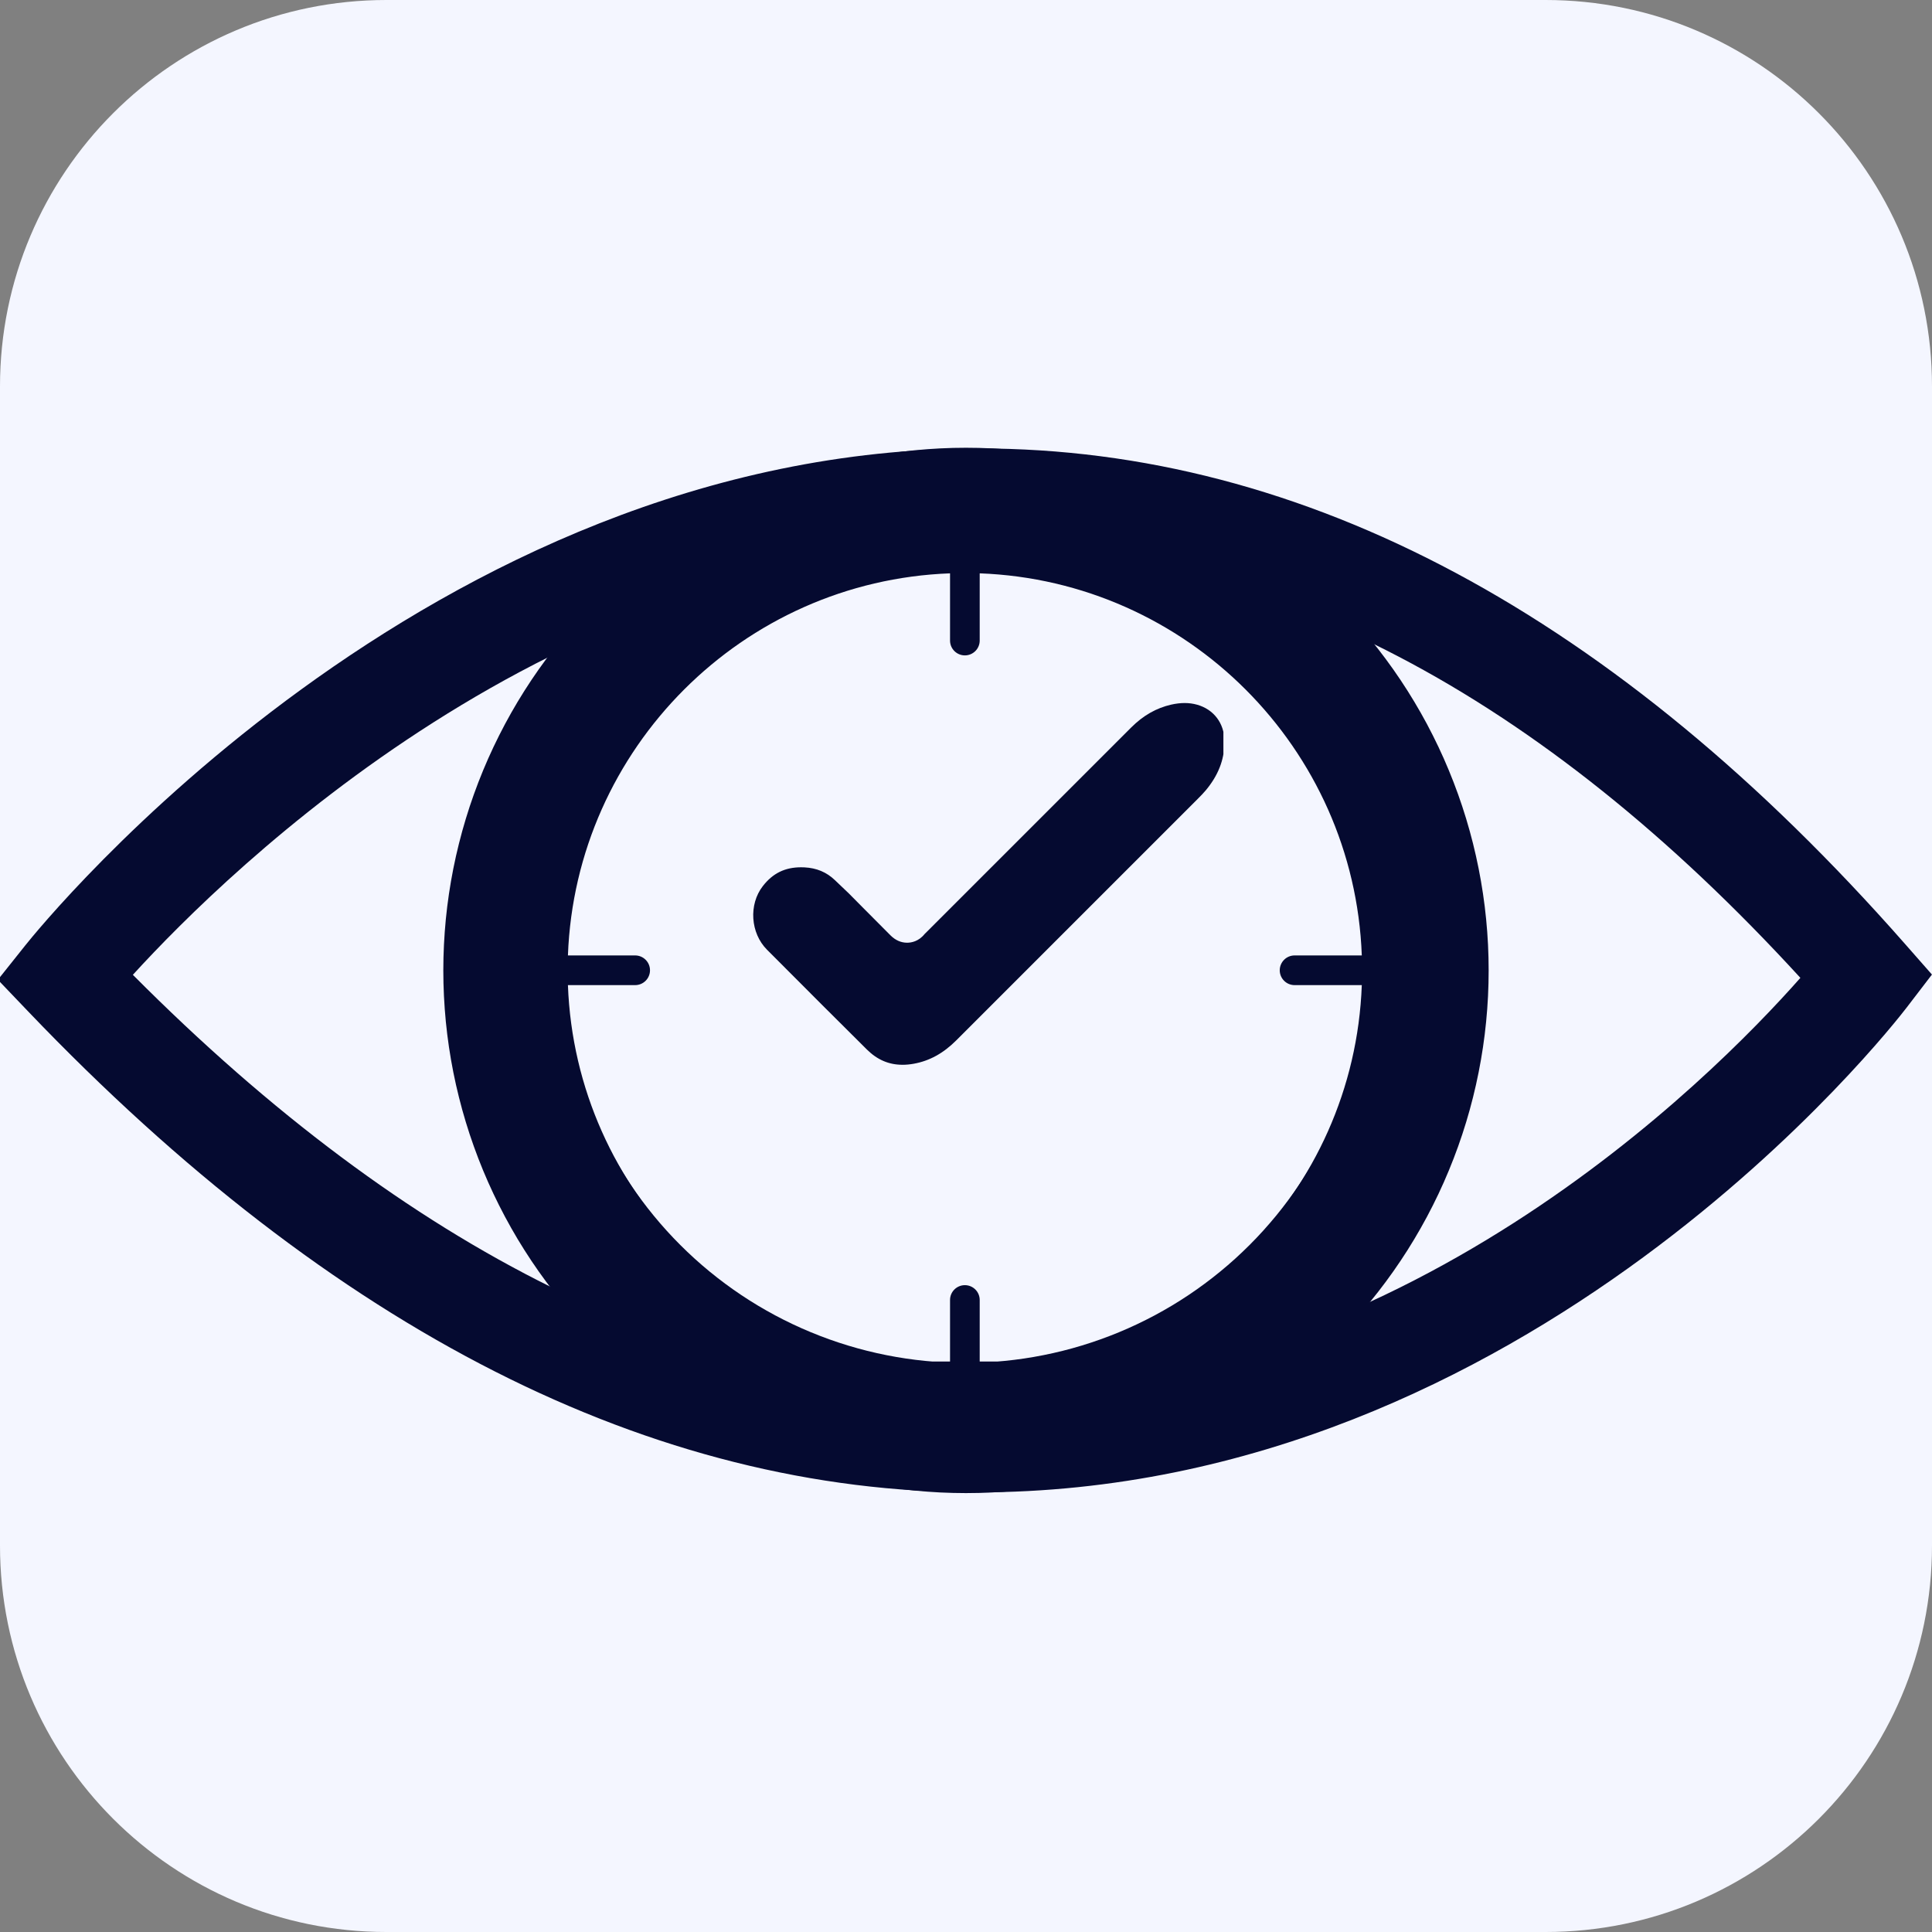 <svg xmlns="http://www.w3.org/2000/svg" xmlns:xlink="http://www.w3.org/1999/xlink" width="500" zoomAndPan="magnify" viewBox="0 0 375 375" height="500" preserveAspectRatio="xMidYMid meet" version="1.0"><rect x="0" y="0" width="375" height="375" fill="#808080" stroke="none"/><defs><clipPath id="289344ae67"><path d="M 75 0 L 300 0 C 341.422 0 375 33.578 375 75 L 375 300 C 375 341.422 341.422 375 300 375 L 75 375 C 33.578 375 0 341.422 0 300 L 0 75 C 0 33.578 33.578 0 75 0 Z M 75 0 " clip-rule="nonzero"/></clipPath><clipPath id="d6acfd458f"><path d="M 86.047 86.91 L 289 86.91 L 289 290 L 86.047 290 Z M 86.047 86.91 " clip-rule="nonzero"/></clipPath><clipPath id="aafaa6f302"><path d="M 109.156 108.266 L 265.156 108.266 L 265.156 264.266 L 109.156 264.266 Z M 109.156 108.266 " clip-rule="nonzero"/></clipPath><clipPath id="84884bec0f"><path d="M 104.449 105.516 L 270.199 105.516 L 270.199 271.266 L 104.449 271.266 Z M 104.449 105.516 " clip-rule="nonzero"/></clipPath><clipPath id="2b2ab06f0a"><path d="M 145.211 131.113 L 246.461 131.113 L 246.461 232.363 L 145.211 232.363 Z M 145.211 131.113 " clip-rule="nonzero"/></clipPath><clipPath id="ddeb35d45a"><path d="M 146 136.453 L 237.461 136.453 L 237.461 206.953 L 146 206.953 Z M 146 136.453 " clip-rule="nonzero"/></clipPath></defs><g clip-path="url(#289344ae67)"><rect x="-37.5" width="450" fill="#f4f6ff" y="-37.5" height="450" fill-opacity="1"/></g><path fill="#050a30" d="M 189.566 289.672 C 126.617 289.672 64.68 258.27 5.477 196.332 L -0.41 190.172 L 4.898 183.512 C 8.035 179.57 82.957 87.043 190.074 87.043 C 253.188 87.043 313.621 119.379 369.699 183.145 L 374.988 189.16 L 370.117 195.52 C 367.176 199.367 296.797 289.672 189.566 289.672 Z M 25.789 189.211 C 79.23 242.934 134.293 270.16 189.566 270.16 C 271.75 270.16 331.996 209.566 349.453 189.801 C 298.879 134.562 245.289 106.559 190.074 106.559 C 107.969 106.559 44.48 168.723 25.789 189.211 Z M 25.789 189.211 " fill-opacity="1" fill-rule="nonzero"/><path fill="#050a30" d="M 187.453 126.055 C 153.043 126.055 125.148 153.949 125.148 188.359 C 125.148 222.766 153.043 250.66 187.453 250.66 C 221.859 250.66 249.754 222.766 249.754 188.359 C 249.754 153.949 221.859 126.055 187.453 126.055 Z M 187.453 214.508 C 173.012 214.508 161.305 202.801 161.305 188.359 C 161.305 173.918 173.012 162.211 187.453 162.211 C 201.895 162.211 213.598 173.918 213.598 188.359 C 213.598 202.801 201.895 214.508 187.453 214.508 Z M 187.453 214.508 " fill-opacity="1" fill-rule="nonzero"/><g clip-path="url(#d6acfd458f)"><path fill="#050a30" d="M 288.945 188.359 C 288.945 190.02 288.906 191.68 288.824 193.336 C 288.742 194.996 288.621 196.648 288.457 198.301 C 288.297 199.953 288.094 201.602 287.848 203.246 C 287.605 204.887 287.32 206.523 286.996 208.152 C 286.672 209.777 286.309 211.398 285.906 213.008 C 285.504 214.621 285.059 216.219 284.578 217.809 C 284.098 219.398 283.574 220.973 283.016 222.535 C 282.457 224.098 281.859 225.648 281.223 227.18 C 280.59 228.715 279.918 230.234 279.207 231.734 C 278.496 233.234 277.75 234.719 276.969 236.18 C 276.184 237.645 275.367 239.09 274.512 240.516 C 273.66 241.938 272.773 243.34 271.848 244.723 C 270.926 246.102 269.973 247.457 268.98 248.793 C 267.992 250.125 266.973 251.434 265.918 252.719 C 264.867 254 263.781 255.258 262.668 256.488 C 261.551 257.719 260.406 258.922 259.234 260.094 C 258.059 261.27 256.855 262.414 255.625 263.527 C 254.395 264.645 253.141 265.727 251.855 266.781 C 250.574 267.832 249.266 268.855 247.93 269.844 C 246.598 270.832 245.238 271.789 243.859 272.711 C 242.48 273.633 241.078 274.52 239.652 275.375 C 238.23 276.227 236.785 277.047 235.32 277.828 C 233.855 278.613 232.375 279.359 230.871 280.066 C 229.371 280.777 227.855 281.449 226.32 282.086 C 224.785 282.723 223.238 283.316 221.676 283.879 C 220.113 284.438 218.535 284.957 216.945 285.441 C 215.359 285.922 213.758 286.363 212.148 286.766 C 210.535 287.172 208.918 287.535 207.289 287.859 C 205.66 288.184 204.027 288.465 202.383 288.711 C 200.742 288.953 199.094 289.156 197.441 289.32 C 195.789 289.48 194.133 289.605 192.477 289.688 C 190.816 289.766 189.156 289.809 187.496 289.809 C 185.836 289.809 184.18 289.766 182.52 289.688 C 180.863 289.605 179.207 289.48 177.555 289.32 C 175.902 289.156 174.254 288.953 172.613 288.711 C 170.969 288.465 169.336 288.184 167.707 287.859 C 166.078 287.535 164.457 287.172 162.848 286.766 C 161.238 286.363 159.637 285.922 158.047 285.441 C 156.461 284.957 154.883 284.438 153.32 283.879 C 151.758 283.316 150.207 282.723 148.676 282.086 C 147.141 281.449 145.625 280.777 144.121 280.066 C 142.621 279.359 141.141 278.613 139.676 277.828 C 138.211 277.047 136.766 276.227 135.344 275.375 C 133.918 274.52 132.516 273.633 131.137 272.711 C 129.754 271.789 128.398 270.832 127.062 269.844 C 125.73 268.855 124.422 267.832 123.141 266.781 C 121.855 265.727 120.598 264.641 119.367 263.527 C 118.137 262.414 116.938 261.27 115.762 260.094 C 114.59 258.922 113.445 257.719 112.328 256.488 C 111.215 255.258 110.129 254 109.078 252.719 C 108.023 251.434 107 250.125 106.012 248.793 C 105.023 247.457 104.066 246.102 103.145 244.723 C 102.223 243.34 101.336 241.938 100.48 240.516 C 99.629 239.09 98.809 237.645 98.027 236.18 C 97.246 234.719 96.5 233.234 95.789 231.734 C 95.078 230.234 94.406 228.715 93.77 227.18 C 93.137 225.648 92.539 224.098 91.98 222.535 C 91.418 220.973 90.898 219.398 90.418 217.809 C 89.934 216.219 89.492 214.621 89.09 213.008 C 88.684 211.398 88.32 209.777 87.996 208.152 C 87.672 206.523 87.391 204.887 87.145 203.246 C 86.902 201.602 86.699 199.953 86.535 198.301 C 86.375 196.648 86.254 194.996 86.172 193.336 C 86.09 191.68 86.047 190.02 86.047 188.359 C 86.047 186.699 86.09 185.039 86.172 183.379 C 86.254 181.723 86.375 180.066 86.535 178.414 C 86.699 176.762 86.902 175.117 87.145 173.473 C 87.391 171.832 87.672 170.195 87.996 168.566 C 88.32 166.938 88.684 165.32 89.09 163.707 C 89.492 162.098 89.934 160.5 90.418 158.91 C 90.898 157.32 91.418 155.746 91.98 154.18 C 92.539 152.617 93.137 151.07 93.77 149.535 C 94.406 148 95.078 146.484 95.789 144.984 C 96.5 143.484 97.246 142 98.027 140.535 C 98.809 139.07 99.629 137.629 100.48 136.203 C 101.336 134.781 102.223 133.379 103.145 131.996 C 104.066 130.617 105.023 129.258 106.012 127.926 C 107 126.594 108.023 125.285 109.078 124 C 110.129 122.715 111.215 121.461 112.328 120.23 C 113.445 119 114.59 117.797 115.762 116.625 C 116.938 115.449 118.137 114.305 119.367 113.191 C 120.598 112.074 121.855 110.992 123.141 109.938 C 124.422 108.883 125.73 107.863 127.062 106.875 C 128.398 105.887 129.754 104.93 131.137 104.008 C 132.516 103.086 133.918 102.195 135.344 101.344 C 136.766 100.488 138.211 99.672 139.676 98.887 C 141.141 98.105 142.621 97.359 144.121 96.648 C 145.625 95.941 147.141 95.266 148.676 94.633 C 150.207 93.996 151.758 93.398 153.32 92.84 C 154.883 92.281 156.461 91.762 158.047 91.277 C 159.637 90.797 161.238 90.352 162.848 89.949 C 164.457 89.547 166.078 89.184 167.707 88.859 C 169.336 88.535 170.969 88.25 172.613 88.008 C 174.254 87.766 175.902 87.562 177.555 87.398 C 179.207 87.234 180.863 87.113 182.52 87.031 C 184.18 86.949 185.836 86.91 187.496 86.91 C 189.156 86.91 190.816 86.949 192.477 87.031 C 194.133 87.113 195.789 87.234 197.441 87.398 C 199.094 87.562 200.742 87.766 202.383 88.008 C 204.027 88.25 205.66 88.535 207.289 88.859 C 208.918 89.184 210.535 89.547 212.148 89.949 C 213.758 90.352 215.359 90.797 216.945 91.277 C 218.535 91.762 220.113 92.281 221.676 92.84 C 223.238 93.398 224.785 93.996 226.32 94.633 C 227.855 95.266 229.371 95.941 230.871 96.648 C 232.375 97.359 233.855 98.105 235.32 98.887 C 236.785 99.672 238.23 100.488 239.652 101.344 C 241.078 102.195 242.48 103.086 243.859 104.008 C 245.238 104.93 246.598 105.887 247.93 106.875 C 249.266 107.863 250.574 108.883 251.855 109.938 C 253.141 110.992 254.395 112.074 255.625 113.191 C 256.855 114.305 258.059 115.449 259.234 116.625 C 260.406 117.797 261.551 119 262.668 120.23 C 263.781 121.461 264.867 122.715 265.918 124 C 266.973 125.285 267.992 126.594 268.98 127.926 C 269.973 129.258 270.926 130.617 271.848 131.996 C 272.773 133.379 273.66 134.781 274.512 136.203 C 275.367 137.629 276.184 139.07 276.969 140.535 C 277.75 142 278.496 143.484 279.207 144.984 C 279.918 146.484 280.59 148 281.223 149.535 C 281.859 151.07 282.457 152.617 283.016 154.18 C 283.574 155.746 284.098 157.32 284.578 158.91 C 285.059 160.5 285.504 162.098 285.906 163.707 C 286.309 165.32 286.672 166.938 286.996 168.566 C 287.32 170.195 287.605 171.832 287.848 173.473 C 288.094 175.117 288.297 176.762 288.457 178.414 C 288.621 180.066 288.742 181.723 288.824 183.379 C 288.906 185.039 288.945 186.699 288.945 188.359 Z M 288.945 188.359 " fill-opacity="1" fill-rule="nonzero"/></g><g clip-path="url(#aafaa6f302)"><path fill="#f4f6ff" d="M 265.426 186.398 C 265.426 187.676 265.395 188.957 265.332 190.234 C 265.27 191.512 265.176 192.785 265.051 194.059 C 264.926 195.328 264.77 196.598 264.582 197.863 C 264.395 199.129 264.176 200.387 263.926 201.641 C 263.676 202.895 263.395 204.145 263.086 205.383 C 262.773 206.625 262.434 207.855 262.062 209.082 C 261.691 210.305 261.289 211.52 260.859 212.723 C 260.43 213.926 259.969 215.117 259.48 216.301 C 258.988 217.48 258.473 218.648 257.926 219.805 C 257.379 220.961 256.805 222.105 256.199 223.23 C 255.598 224.359 254.969 225.473 254.309 226.566 C 253.652 227.664 252.969 228.746 252.258 229.809 C 251.547 230.871 250.812 231.918 250.051 232.945 C 249.289 233.973 248.5 234.98 247.691 235.969 C 246.879 236.957 246.043 237.922 245.188 238.871 C 244.328 239.82 243.445 240.746 242.543 241.648 C 241.637 242.551 240.711 243.434 239.766 244.293 C 238.816 245.152 237.848 245.988 236.859 246.797 C 235.871 247.609 234.863 248.395 233.836 249.156 C 232.809 249.918 231.766 250.656 230.699 251.367 C 229.637 252.074 228.559 252.762 227.461 253.418 C 226.363 254.074 225.25 254.703 224.125 255.309 C 222.996 255.91 221.855 256.484 220.699 257.031 C 219.543 257.578 218.375 258.098 217.191 258.586 C 216.012 259.074 214.82 259.535 213.613 259.965 C 212.41 260.398 211.195 260.797 209.973 261.168 C 208.75 261.539 207.516 261.883 206.277 262.191 C 205.035 262.504 203.789 262.781 202.535 263.031 C 201.281 263.281 200.02 263.5 198.758 263.688 C 197.492 263.875 196.223 264.031 194.949 264.156 C 193.676 264.281 192.402 264.375 191.125 264.441 C 189.848 264.504 188.57 264.535 187.293 264.535 C 186.012 264.535 184.734 264.504 183.457 264.441 C 182.18 264.375 180.906 264.281 179.633 264.156 C 178.359 264.031 177.09 263.875 175.828 263.688 C 174.562 263.5 173.301 263.281 172.047 263.031 C 170.793 262.781 169.547 262.504 168.305 262.191 C 167.066 261.883 165.832 261.539 164.609 261.168 C 163.387 260.797 162.172 260.398 160.969 259.965 C 159.766 259.535 158.57 259.074 157.391 258.586 C 156.211 258.098 155.039 257.578 153.883 257.031 C 152.73 256.484 151.586 255.91 150.461 255.309 C 149.332 254.703 148.219 254.074 147.121 253.418 C 146.027 252.762 144.945 252.074 143.883 251.367 C 142.82 250.656 141.773 249.918 140.746 249.156 C 139.719 248.395 138.711 247.609 137.723 246.797 C 136.734 245.988 135.766 245.152 134.82 244.293 C 133.871 243.434 132.945 242.551 132.043 241.648 C 131.137 240.746 130.258 239.82 129.398 238.871 C 128.539 237.922 127.703 236.957 126.895 235.969 C 126.082 234.977 125.293 233.973 124.531 232.945 C 123.77 231.918 123.035 230.871 122.324 229.809 C 121.613 228.746 120.93 227.664 120.273 226.566 C 119.617 225.473 118.984 224.359 118.383 223.23 C 117.781 222.105 117.207 220.961 116.66 219.805 C 116.113 218.648 115.594 217.48 115.105 216.301 C 114.613 215.117 114.156 213.926 113.723 212.723 C 113.293 211.52 112.891 210.305 112.52 209.082 C 112.148 207.855 111.809 206.625 111.5 205.383 C 111.188 204.145 110.906 202.895 110.656 201.641 C 110.41 200.387 110.191 199.129 110.004 197.863 C 109.816 196.598 109.66 195.328 109.531 194.059 C 109.406 192.785 109.312 191.512 109.25 190.234 C 109.188 188.957 109.156 187.676 109.156 186.398 C 109.156 185.121 109.188 183.844 109.25 182.566 C 109.312 181.289 109.406 180.012 109.531 178.742 C 109.66 177.469 109.816 176.199 110.004 174.934 C 110.191 173.668 110.41 172.41 110.656 171.156 C 110.906 169.902 111.188 168.652 111.5 167.414 C 111.809 166.172 112.148 164.941 112.52 163.719 C 112.891 162.492 113.293 161.281 113.723 160.074 C 114.156 158.871 114.613 157.68 115.105 156.496 C 115.594 155.316 116.113 154.148 116.66 152.992 C 117.207 151.836 117.781 150.695 118.383 149.566 C 118.984 148.438 119.617 147.328 120.273 146.23 C 120.93 145.133 121.613 144.051 122.324 142.988 C 123.035 141.926 123.77 140.883 124.531 139.855 C 125.293 138.828 126.082 137.82 126.895 136.832 C 127.703 135.844 128.539 134.875 129.398 133.926 C 130.258 132.98 131.137 132.055 132.043 131.148 C 132.945 130.246 133.871 129.363 134.82 128.504 C 135.766 127.645 136.734 126.812 137.723 126 C 138.711 125.188 139.719 124.402 140.746 123.641 C 141.773 122.879 142.82 122.145 143.883 121.434 C 144.945 120.723 146.027 120.039 147.121 119.379 C 148.219 118.723 149.332 118.094 150.461 117.488 C 151.586 116.887 152.73 116.312 153.883 115.766 C 155.039 115.219 156.211 114.699 157.391 114.211 C 158.57 113.723 159.766 113.262 160.969 112.832 C 162.172 112.402 163.387 112 164.609 111.629 C 165.832 111.258 167.066 110.918 168.305 110.605 C 169.547 110.297 170.793 110.016 172.047 109.766 C 173.301 109.516 174.562 109.297 175.828 109.109 C 177.09 108.922 178.359 108.766 179.633 108.641 C 180.906 108.516 182.18 108.422 183.457 108.359 C 184.734 108.297 186.012 108.266 187.293 108.266 C 188.57 108.266 189.848 108.297 191.125 108.359 C 192.402 108.422 193.676 108.516 194.949 108.641 C 196.223 108.766 197.492 108.922 198.758 109.109 C 200.02 109.297 201.281 109.516 202.535 109.766 C 203.789 110.016 205.035 110.297 206.277 110.605 C 207.516 110.918 208.75 111.258 209.973 111.629 C 211.195 112 212.41 112.402 213.613 112.832 C 214.82 113.262 216.012 113.723 217.191 114.211 C 218.375 114.699 219.543 115.219 220.699 115.766 C 221.855 116.312 222.996 116.887 224.125 117.488 C 225.25 118.094 226.363 118.723 227.461 119.379 C 228.559 120.039 229.637 120.723 230.699 121.434 C 231.766 122.145 232.809 122.879 233.836 123.641 C 234.863 124.402 235.871 125.188 236.859 126 C 237.848 126.812 238.816 127.645 239.766 128.504 C 240.711 129.363 241.637 130.246 242.543 131.148 C 243.445 132.055 244.328 132.98 245.188 133.926 C 246.043 134.875 246.879 135.844 247.691 136.832 C 248.5 137.82 249.289 138.828 250.051 139.855 C 250.812 140.883 251.547 141.926 252.258 142.988 C 252.969 144.051 253.652 145.133 254.309 146.23 C 254.969 147.328 255.598 148.438 256.199 149.566 C 256.805 150.695 257.379 151.836 257.926 152.992 C 258.473 154.148 258.988 155.316 259.48 156.496 C 259.969 157.68 260.43 158.871 260.859 160.074 C 261.289 161.281 261.691 162.492 262.062 163.719 C 262.434 164.941 262.773 166.172 263.086 167.414 C 263.395 168.652 263.676 169.902 263.926 171.156 C 264.176 172.41 264.395 173.668 264.582 174.934 C 264.77 176.199 264.926 177.469 265.051 178.742 C 265.176 180.012 265.27 181.289 265.332 182.566 C 265.395 183.844 265.426 185.121 265.426 186.398 Z M 265.426 186.398 " fill-opacity="1" fill-rule="nonzero"/></g><g clip-path="url(#84884bec0f)"><path fill="#050a30" d="M 187.281 105.453 C 141.582 105.453 104.402 142.629 104.402 188.332 C 104.402 234.031 141.582 271.207 187.281 271.207 C 232.98 271.207 270.156 234.027 270.156 188.328 C 270.156 142.629 232.98 105.453 187.281 105.453 Z M 251.277 191.211 L 264.324 191.211 C 262.84 231.445 230.395 263.887 190.16 265.375 L 190.16 252.328 C 190.16 250.734 188.871 249.449 187.281 249.449 C 185.691 249.449 184.402 250.734 184.402 252.328 L 184.402 265.375 C 144.168 263.887 111.723 231.445 110.234 191.211 L 123.281 191.211 C 124.871 191.211 126.164 189.922 126.164 188.332 C 126.164 186.738 124.871 185.449 123.281 185.449 L 110.234 185.449 C 111.723 145.215 144.164 112.773 184.402 111.285 L 184.402 124.332 C 184.402 125.926 185.691 127.211 187.281 127.211 C 188.871 127.211 190.16 125.926 190.16 124.332 L 190.16 111.285 C 230.395 112.773 262.836 145.215 264.324 185.449 L 251.277 185.449 C 249.691 185.449 248.398 186.738 248.398 188.332 C 248.398 189.922 249.691 191.211 251.277 191.211 Z M 251.277 191.211 " fill-opacity="1" fill-rule="nonzero"/></g><path fill="#050a30" d="M 225.242 146.293 L 187.281 184.258 L 173.316 170.293 C 172.191 169.168 170.371 169.168 169.246 170.293 C 168.121 171.418 168.121 173.242 169.246 174.367 L 185.246 190.367 C 185.809 190.93 186.547 191.207 187.285 191.207 C 188.02 191.207 188.758 190.93 189.32 190.367 L 229.32 150.367 C 230.445 149.242 230.445 147.418 229.32 146.293 C 228.191 145.168 226.367 145.168 225.242 146.293 Z M 225.242 146.293 " fill-opacity="1" fill-rule="nonzero"/><g clip-path="url(#2b2ab06f0a)"><path fill="#f4f6ff" d="M 246.66 181.84 C 246.66 183.5 246.582 185.156 246.418 186.809 C 246.254 188.465 246.012 190.105 245.688 191.734 C 245.363 193.363 244.961 194.973 244.477 196.562 C 243.996 198.152 243.438 199.715 242.801 201.25 C 242.164 202.785 241.457 204.285 240.672 205.75 C 239.891 207.215 239.035 208.637 238.113 210.02 C 237.191 211.402 236.203 212.734 235.148 214.016 C 234.094 215.301 232.98 216.531 231.805 217.707 C 230.629 218.879 229.402 219.996 228.117 221.047 C 226.832 222.102 225.5 223.09 224.117 224.016 C 222.738 224.938 221.312 225.789 219.848 226.574 C 218.383 227.355 216.883 228.066 215.348 228.703 C 213.812 229.336 212.25 229.895 210.66 230.379 C 209.07 230.859 207.461 231.266 205.832 231.59 C 204.203 231.91 202.562 232.156 200.91 232.32 C 199.254 232.48 197.598 232.562 195.938 232.562 C 194.277 232.562 192.617 232.48 190.965 232.32 C 189.312 232.156 187.672 231.91 186.043 231.59 C 184.41 231.266 182.801 230.859 181.211 230.379 C 179.621 229.895 178.059 229.336 176.527 228.703 C 174.992 228.066 173.492 227.355 172.027 226.574 C 170.562 225.789 169.137 224.938 167.758 224.016 C 166.375 223.09 165.043 222.102 163.758 221.047 C 162.473 219.996 161.242 218.879 160.07 217.707 C 158.895 216.531 157.781 215.301 156.727 214.016 C 155.672 212.734 154.684 211.402 153.762 210.02 C 152.84 208.637 151.984 207.215 151.203 205.75 C 150.418 204.285 149.711 202.785 149.074 201.25 C 148.438 199.715 147.879 198.152 147.398 196.562 C 146.914 194.973 146.512 193.363 146.188 191.734 C 145.863 190.105 145.621 188.465 145.457 186.809 C 145.293 185.156 145.211 183.5 145.211 181.84 C 145.211 180.176 145.293 178.52 145.457 176.867 C 145.621 175.211 145.863 173.57 146.188 171.941 C 146.512 170.312 146.914 168.703 147.398 167.113 C 147.879 165.523 148.438 163.961 149.074 162.426 C 149.711 160.891 150.418 159.391 151.203 157.926 C 151.984 156.461 152.84 155.039 153.762 153.656 C 154.684 152.277 155.672 150.941 156.727 149.66 C 157.781 148.375 158.895 147.145 160.07 145.969 C 161.242 144.797 162.473 143.68 163.758 142.629 C 165.043 141.574 166.375 140.586 167.758 139.66 C 169.137 138.738 170.562 137.887 172.027 137.102 C 173.492 136.32 174.992 135.609 176.527 134.973 C 178.059 134.34 179.621 133.781 181.211 133.297 C 182.801 132.816 184.41 132.414 186.043 132.09 C 187.672 131.766 189.312 131.52 190.965 131.359 C 192.617 131.195 194.277 131.113 195.938 131.113 C 197.598 131.113 199.254 131.195 200.91 131.359 C 202.562 131.52 204.203 131.766 205.832 132.09 C 207.461 132.414 209.07 132.816 210.66 133.297 C 212.25 133.781 213.812 134.34 215.348 134.973 C 216.883 135.609 218.383 136.32 219.848 137.102 C 221.312 137.887 222.738 138.738 224.117 139.66 C 225.5 140.586 226.832 141.574 228.117 142.629 C 229.402 143.68 230.629 144.797 231.805 145.969 C 232.98 147.145 234.094 148.375 235.148 149.66 C 236.203 150.941 237.191 152.277 238.113 153.656 C 239.035 155.039 239.891 156.461 240.672 157.926 C 241.457 159.391 242.164 160.891 242.801 162.426 C 243.438 163.961 243.996 165.523 244.477 167.113 C 244.961 168.703 245.363 170.312 245.688 171.941 C 246.012 173.57 246.254 175.211 246.418 176.867 C 246.582 178.52 246.66 180.176 246.66 181.84 Z M 246.66 181.84 " fill-opacity="1" fill-rule="nonzero"/></g><g clip-path="url(#ddeb35d45a)"><path fill="#050a30" d="M 175.168 206.672 C 172.527 206.672 170.27 205.703 168.266 203.715 C 160.227 195.73 159.012 194.496 151.141 186.609 L 148.879 184.344 C 145.652 181.105 145.289 175.566 148.066 171.988 C 150 169.496 152.363 168.34 155.492 168.34 C 155.699 168.34 155.918 168.344 156.133 168.355 C 158.5 168.473 160.434 169.285 162.051 170.832 C 166.188 174.801 163.379 172.027 167.367 176.047 C 169.156 177.852 171.012 179.719 172.844 181.551 C 173.793 182.496 174.879 182.98 176.074 182.98 C 176.859 182.98 178.297 182.75 179.461 181.297 C 179.496 181.262 179.535 181.227 179.566 181.195 C 179.566 181.195 206.535 154.223 219.547 141.219 C 221.883 138.883 224.434 137.426 227.336 136.766 C 228.246 136.562 229.117 136.457 229.938 136.457 C 230.758 136.457 231.59 136.562 232.375 136.789 C 235.586 137.699 237.609 140.363 237.664 143.742 C 237.664 143.863 237.664 143.984 237.664 144.105 L 237.664 144.289 C 237.602 147.559 236.426 150.527 234.07 153.367 C 233.598 153.938 233.039 154.5 232.508 155.035 C 210.785 176.766 204.133 183.418 185.578 201.965 C 183.082 204.457 180.383 205.934 177.328 206.477 C 176.582 206.609 175.852 206.676 175.16 206.676 Z M 175.168 206.672 " fill-opacity="1" fill-rule="nonzero"/></g></svg>